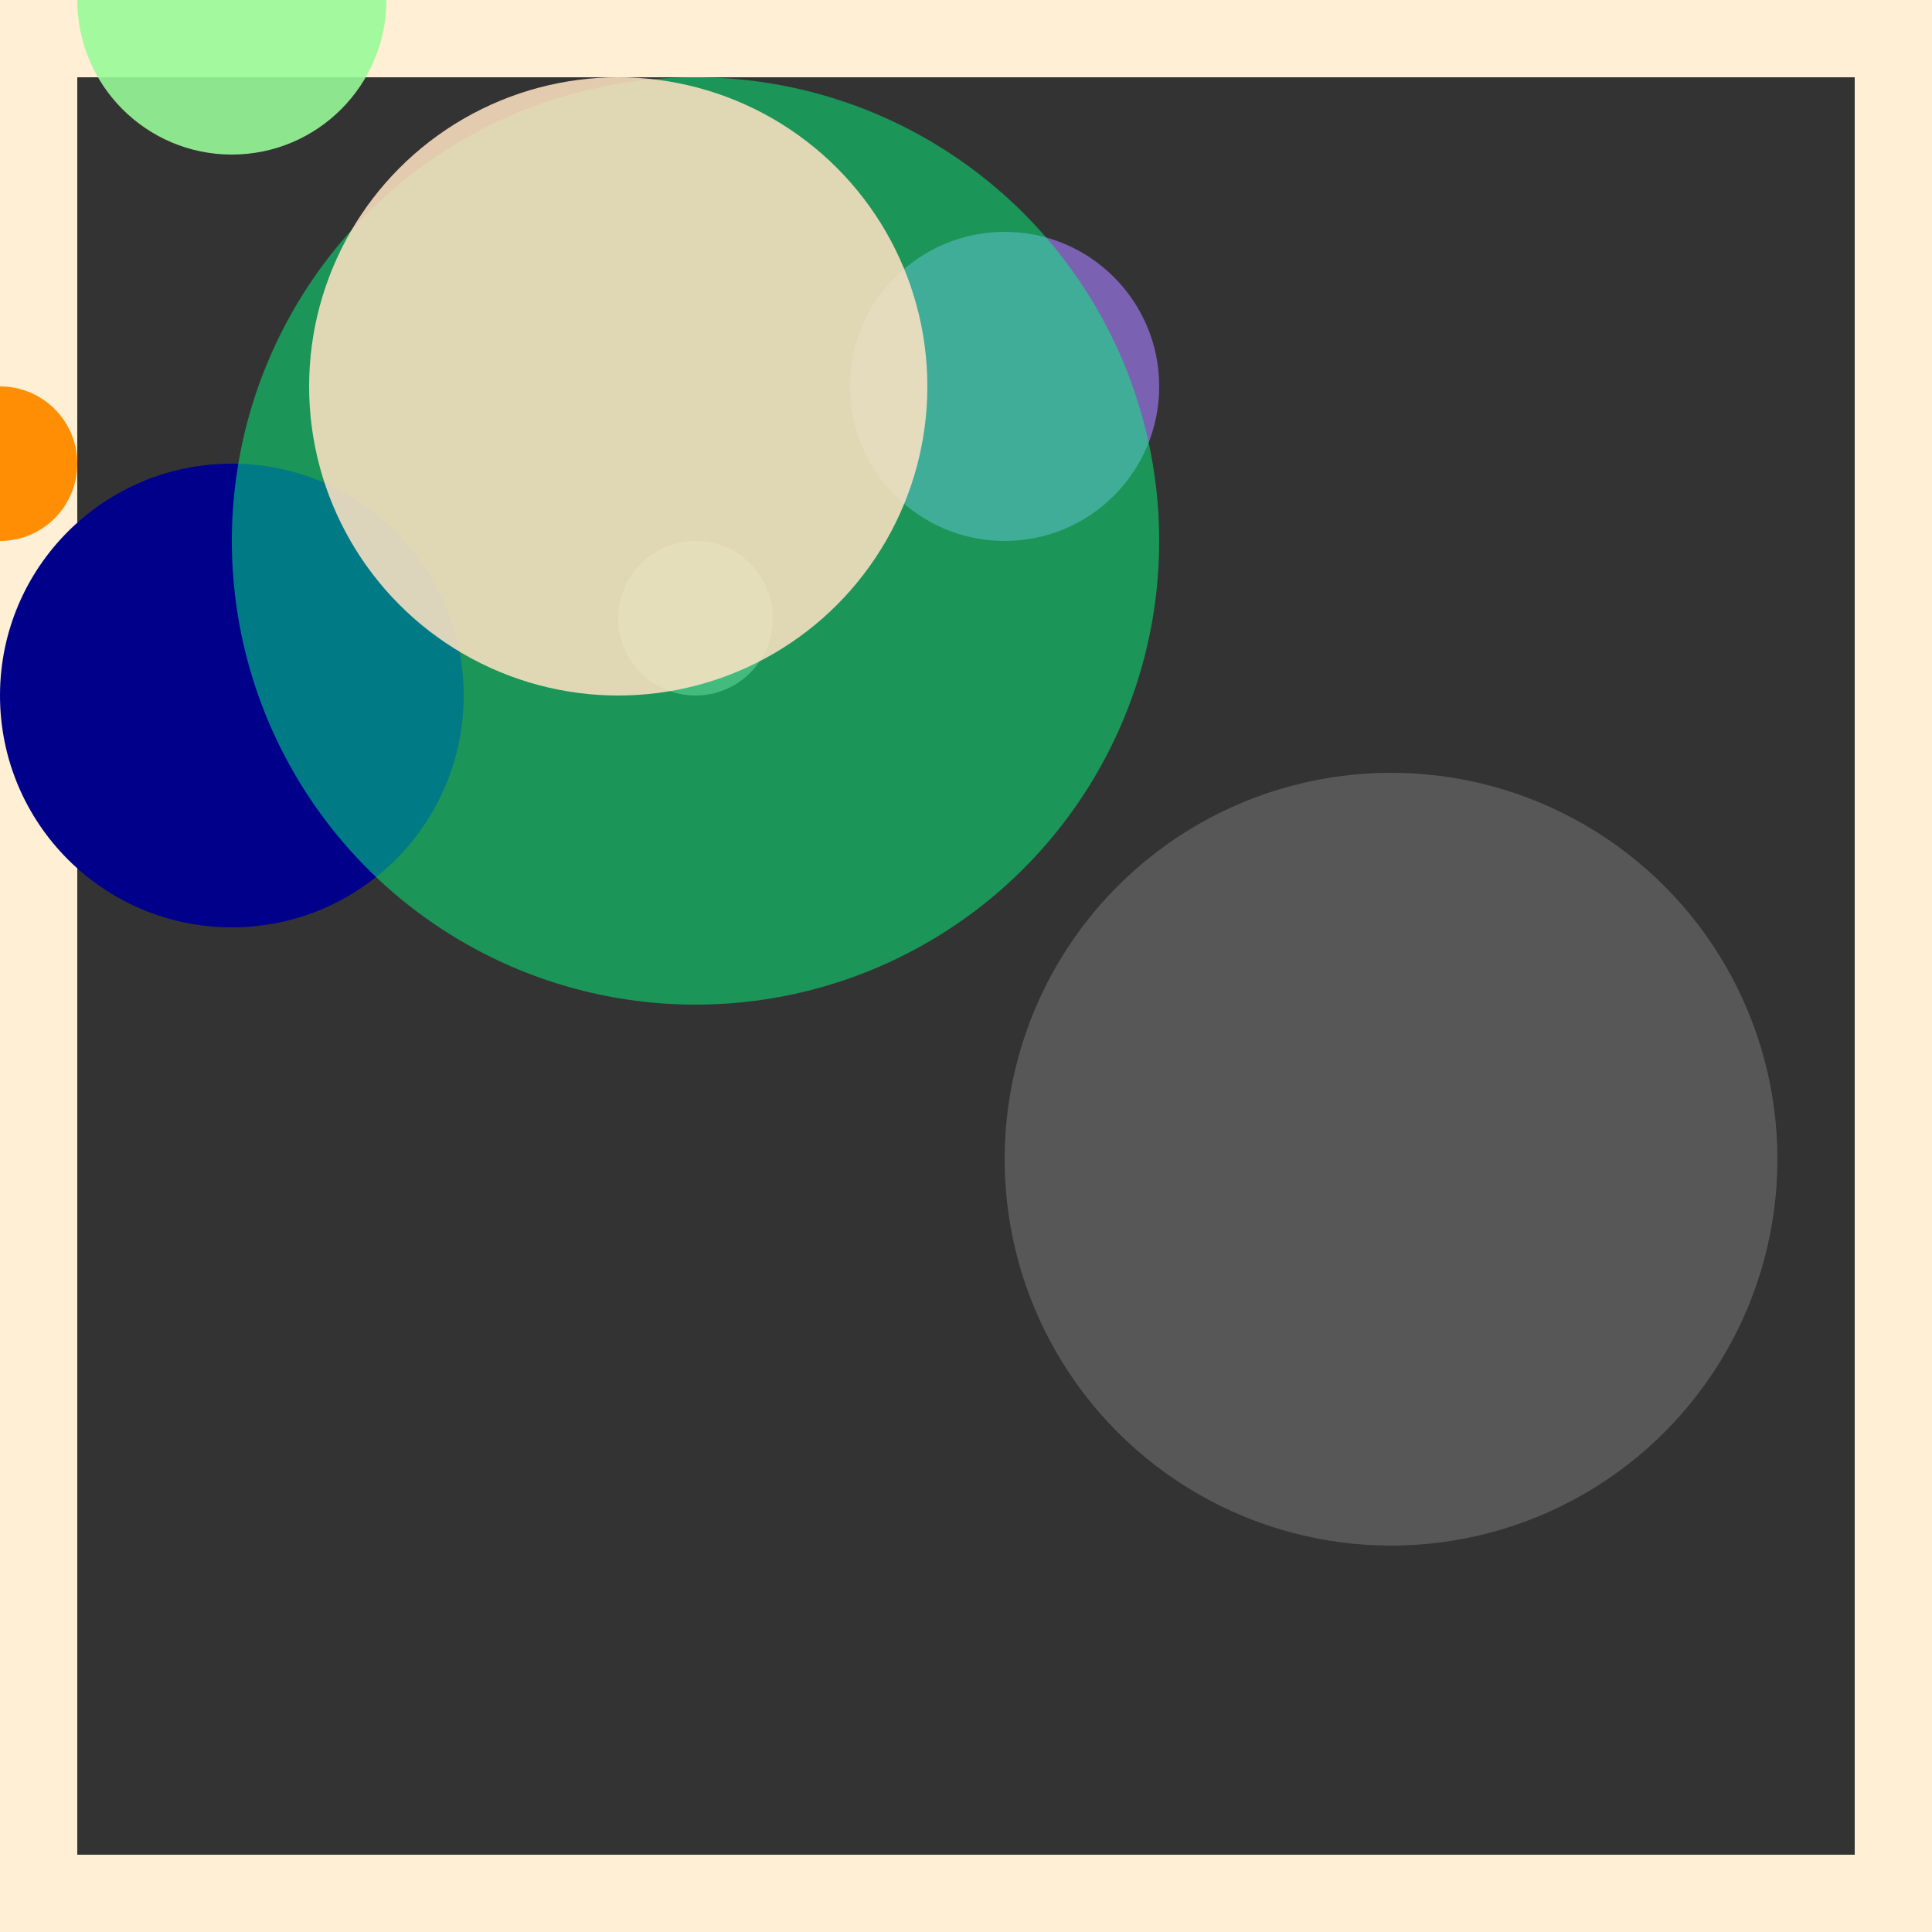 <svg viewBox="0 0 25 25" width="25" height="25" xmlns="http://www.w3.org/2000/svg"><rect x="0" y="0" width="25" height="25" fill="#333333" stroke="none"/><rect width="25" height="25" fill="none" stroke="papayawhip" stroke-width="2"/>
<circle cx="13" cy="5" r="2" fill="mediumpurple" fill-opacity="0.75"/>
<circle cx="3" cy="9" r="3" fill="darkblue" fill-opacity="1.00"/>
<circle cx="3" cy="0" r="2" fill="palegreen" fill-opacity="0.89"/>
<circle cx="9" cy="8" r="1" fill="floralwhite" fill-opacity="0.37"/>
<circle cx="9" cy="7" r="6" fill="springgreen" fill-opacity="0.48"/>
<circle cx="0" cy="6" r="1" fill="darkorange" fill-opacity="0.98"/>
<circle cx="8" cy="5" r="4" fill="bisque" fill-opacity="0.86"/>
<circle cx="18" cy="15" r="5" fill="grey" fill-opacity="0.46"/></svg>